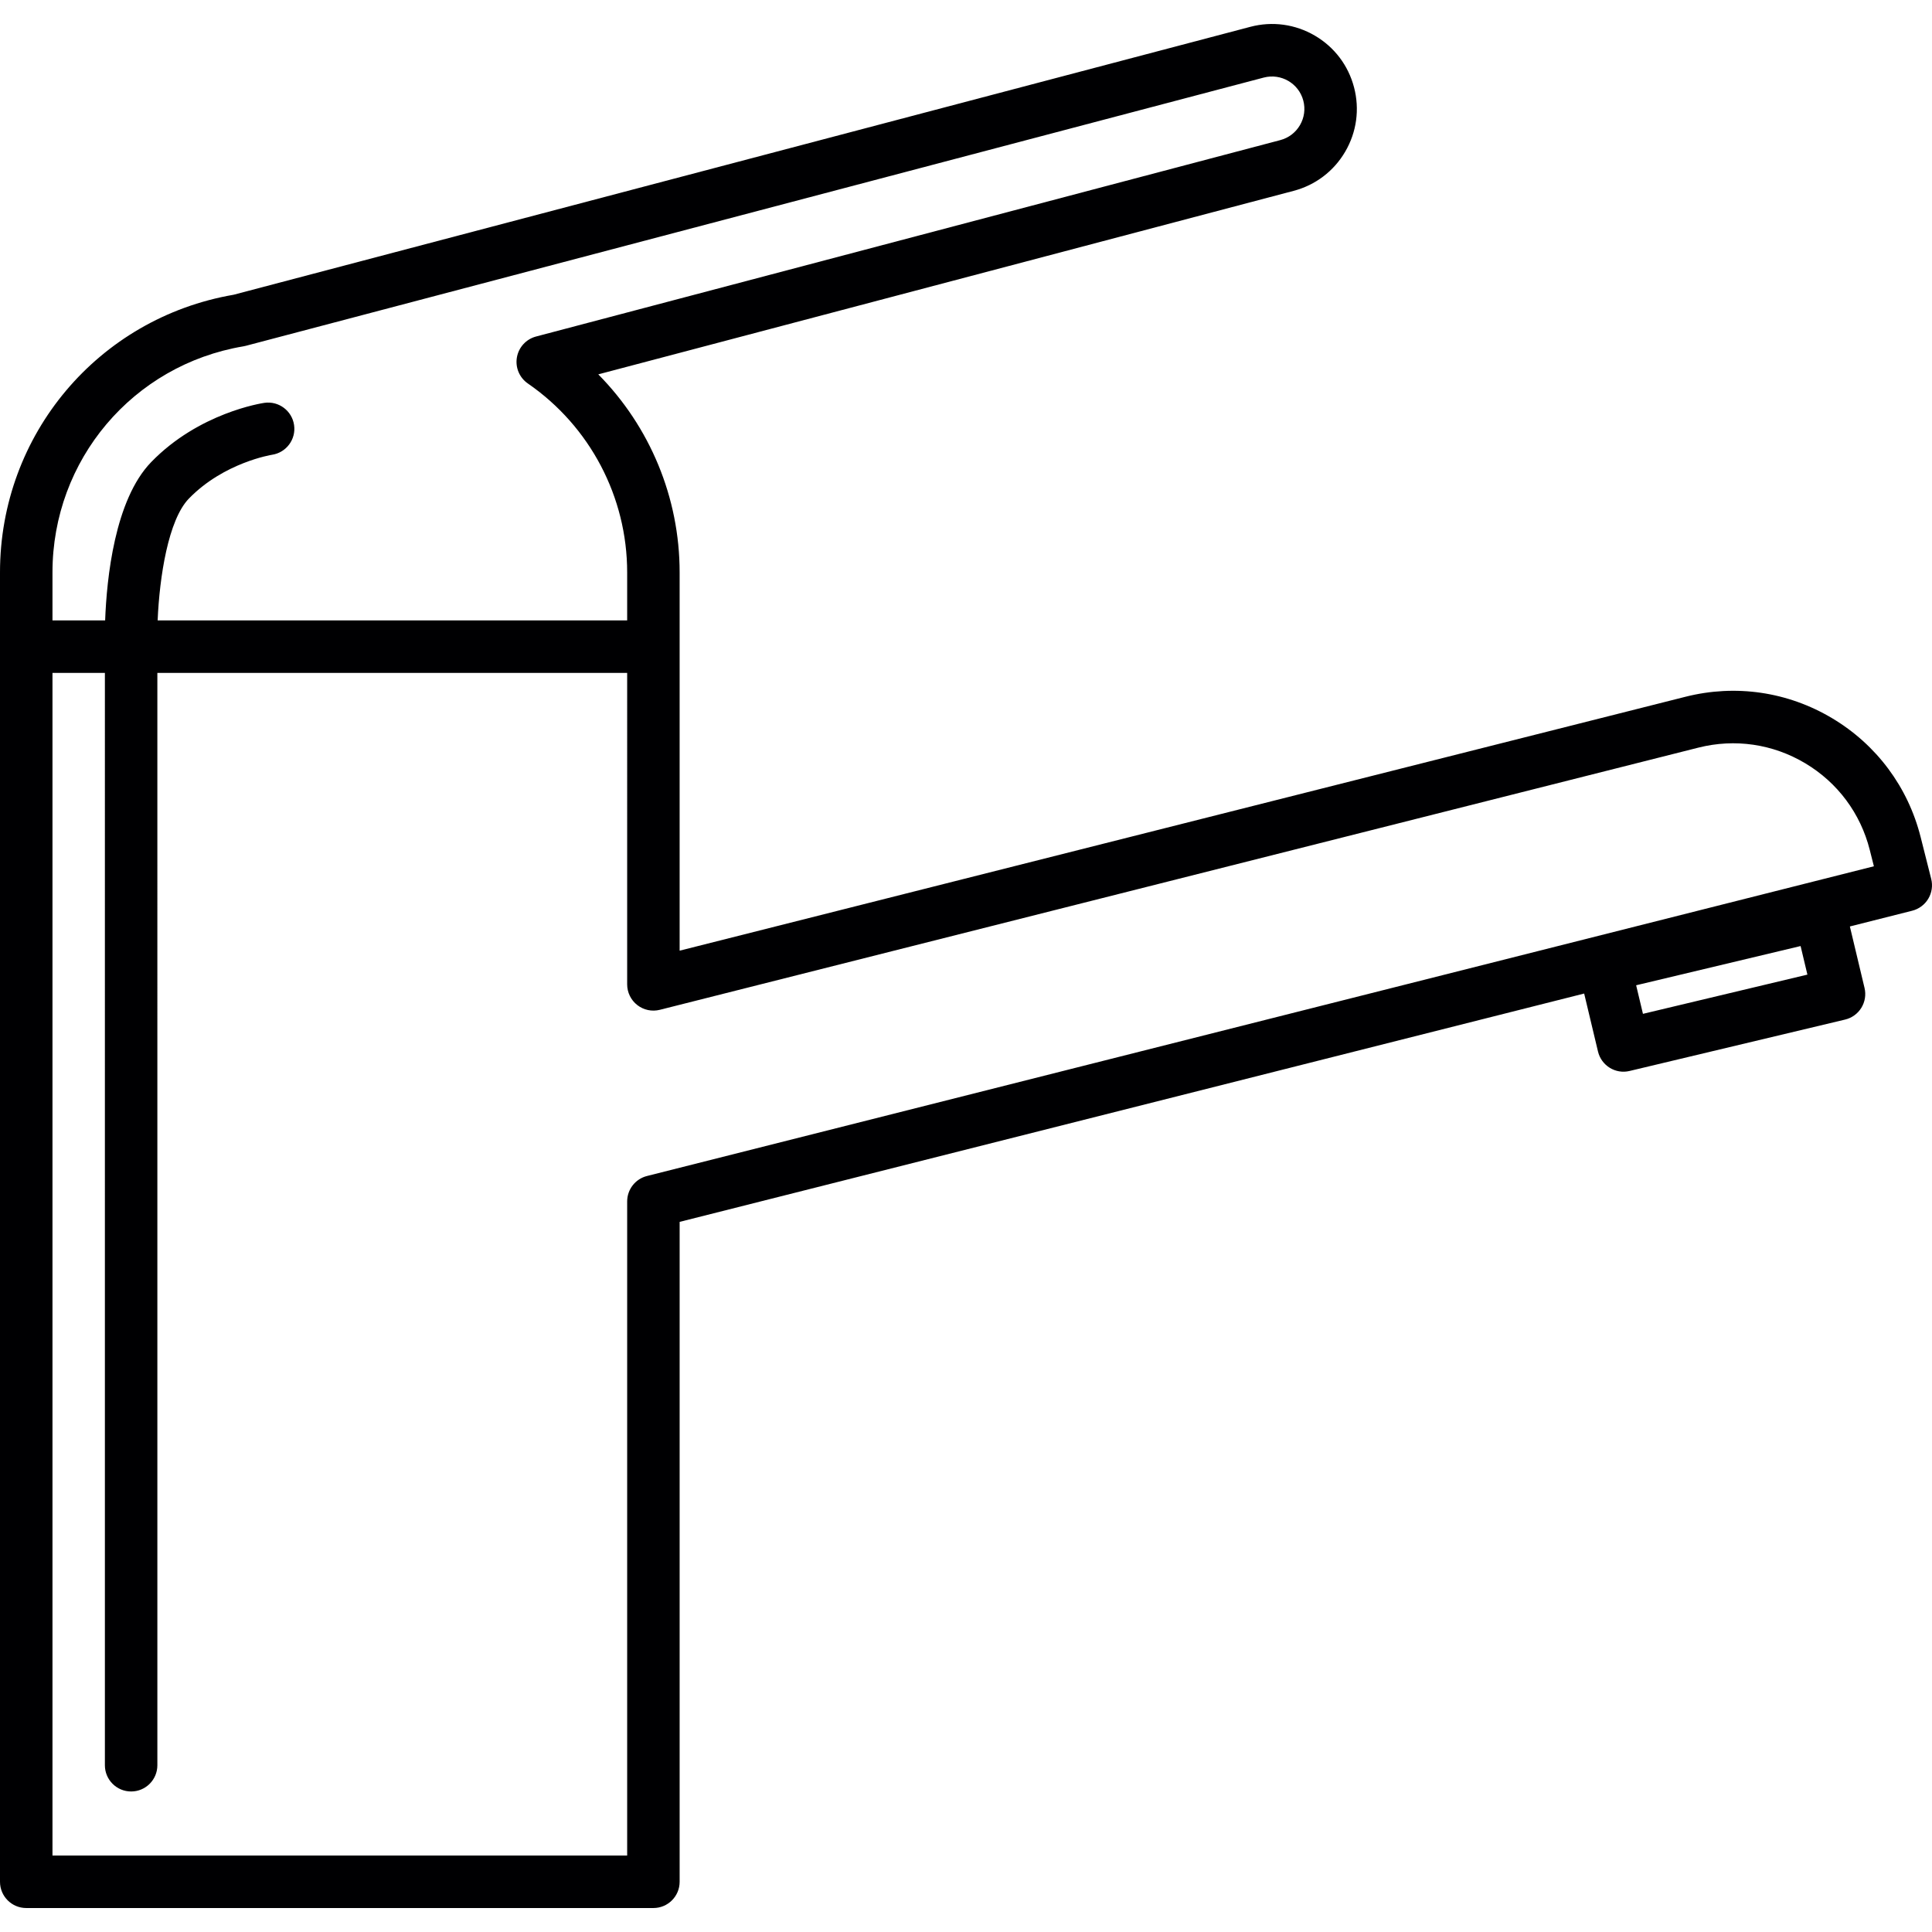 <?xml version="1.0" encoding="iso-8859-1"?>
<!-- Generator: Adobe Illustrator 17.1.0, SVG Export Plug-In . SVG Version: 6.00 Build 0)  -->
<!DOCTYPE svg PUBLIC "-//W3C//DTD SVG 1.1//EN" "http://www.w3.org/Graphics/SVG/1.1/DTD/svg11.dtd">
<svg version="1.1" id="Capa_1" xmlns="http://www.w3.org/2000/svg" xmlns:xlink="http://www.w3.org/1999/xlink" x="0px" y="0px"
	 viewBox="0 0 184.08 184.08" style="enable-background:new 0 0 184.08 184.08;" xml:space="preserve">
<path style="fill:#000002;" d="M62.256,181.796H2.5c-1.381,0-2.5-1.119-2.5-2.5V54.534c0-13.117,9.35-24.222,22.25-26.449
	l96.891-25.532c2.09-0.549,4.268-0.25,6.131,0.838c1.864,1.089,3.192,2.839,3.74,4.927c0.548,2.088,0.25,4.265-0.839,6.129
	c-1.089,1.864-2.839,3.192-4.927,3.74L57.004,35.668c4.92,4.982,7.751,11.741,7.751,18.865v36.047l95.84-24.194
	c4.778-1.206,9.738-0.48,13.971,2.046c4.231,2.526,7.226,6.548,8.432,11.326l1.005,3.98c0.163,0.643,0.063,1.324-0.277,1.893
	s-0.892,0.98-1.535,1.143l-5.936,1.499l1.397,5.859c0.154,0.645,0.045,1.325-0.302,1.89c-0.347,0.565-0.904,0.968-1.549,1.122
	l-20.533,4.897c-1.344,0.325-2.691-0.509-3.012-1.852l-1.318-5.525L64.756,116.42v62.876
	C64.756,180.677,63.637,181.796,62.256,181.796z M5,176.796h54.756v-62.323c0-1.145,0.778-2.144,1.888-2.424l116.899-29.51
	l-0.393-1.557c-0.879-3.483-3.062-6.415-6.146-8.256c-3.085-1.841-6.7-2.371-10.185-1.492L62.868,96.214
	c-0.748,0.189-1.541,0.022-2.148-0.452c-0.608-0.474-0.964-1.201-0.964-1.972V64.113H14.993l0.001,104.078
	c0,1.381-1.119,2.5-2.5,2.5s-2.5-1.119-2.5-2.5V64.113H5V176.796z M155.891,93.876l0.649,2.722l15.669-3.737l-0.649-2.722
	L155.891,93.876z M15.02,59.113h44.736v-4.579c0-7.182-3.538-13.91-9.463-17.996c-0.804-0.555-1.211-1.526-1.043-2.488
	s0.881-1.738,1.825-1.987l70.9-18.711c0.8-0.21,1.467-0.716,1.883-1.427c0.415-0.711,0.529-1.541,0.32-2.337
	c-0.432-1.645-2.119-2.628-3.764-2.199l-96.996,25.56c-0.073,0.02-0.147,0.035-0.222,0.048C12.652,34.77,5,43.829,5,54.534v4.579
	h5.018c0.147-3.981,0.902-11.488,4.385-15.083c4.546-4.694,10.531-5.609,10.784-5.646c1.366-0.199,2.634,0.749,2.833,2.115
	c0.198,1.363-0.744,2.628-2.104,2.832l0,0c-0.045,0.007-4.593,0.741-7.922,4.177C16.034,49.532,15.197,54.957,15.02,59.113z"/>
<g>
</g>
<g>
</g>
<g>
</g>
<g>
</g>
<g>
</g>
<g>
</g>
<g>
</g>
<g>
</g>
<g>
</g>
<g>
</g>
<g>
</g>
<g>
</g>
<g>
</g>
<g>
</g>
<g>
</g>
</svg>
